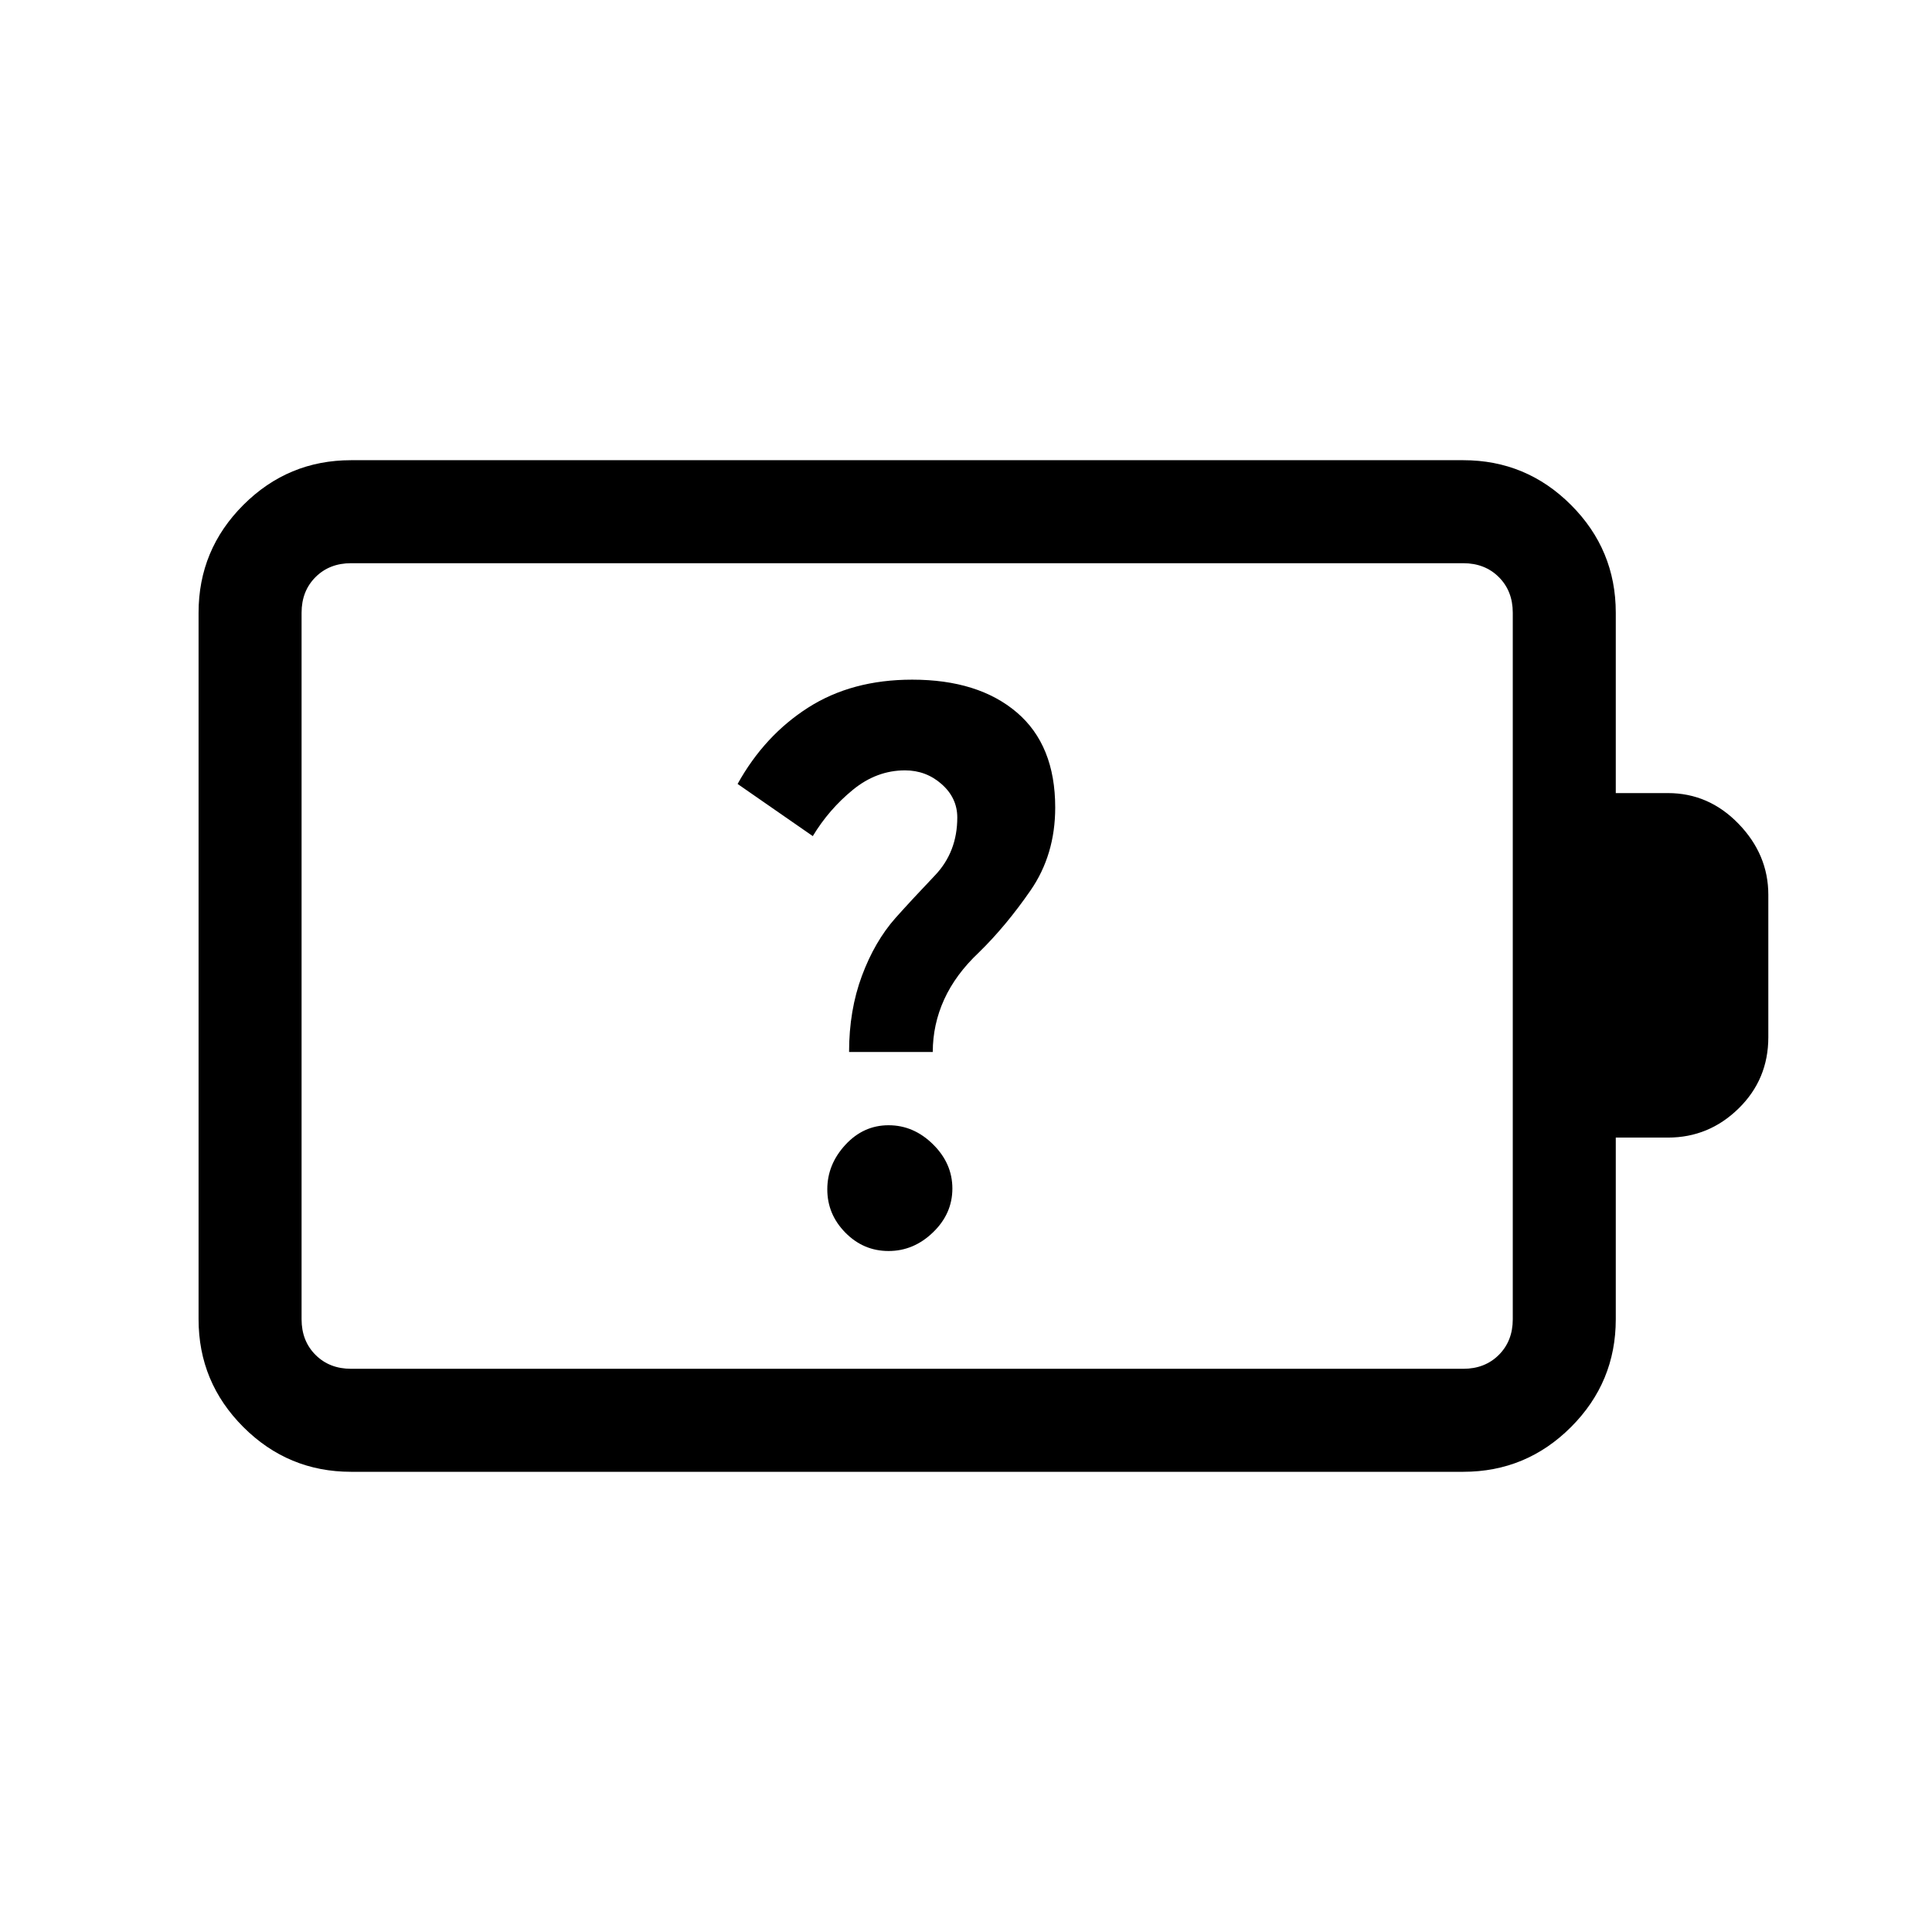 <svg xmlns="http://www.w3.org/2000/svg" height="40" viewBox="0 -960 960 960" width="40"><path d="M441.53-338.38q12.49 0 22.09-9.28 9.61-9.27 9.61-21.76 0-12.48-9.61-21.96-9.6-9.49-22.09-9.49-12.48 0-21.47 9.73-8.98 9.73-8.98 22.13 0 12.39 8.98 21.51 8.99 9.12 21.47 9.12Zm-19.63-98.9h41.59q0-13.64 5.66-26.09 5.67-12.45 17.21-23.32 13.46-13.13 25.72-30.87 12.25-17.73 12.25-41.2 0-30.98-19.1-47.25t-51.97-16.27q-29.95 0-51.67 13.87-21.72 13.87-35.08 37.95l37.36 25.92q8.03-13.28 19.87-22.97 11.84-9.7 25.95-9.7 10.49 0 18.23 6.86 7.75 6.86 7.75 16.56 0 17.15-11.12 28.8-11.11 11.66-19.58 21.12-10.33 11.67-16.7 28.78-6.37 17.12-6.37 37.81ZM174.46-279.85h552.62q10.77 0 17.69-6.92 6.92-6.92 6.92-17.69v-351.08q0-10.77-6.92-17.69-6.92-6.92-17.69-6.92H174.46q-10.77 0-17.69 6.92-6.92 6.92-6.92 17.69v351.08q0 10.77 6.92 17.69 6.92 6.92 17.69 6.92Zm0 51.18q-31.3 0-53.55-22.24-22.24-22.25-22.24-53.55v-351.08q0-31.3 22.24-53.55 22.25-22.24 53.55-22.24h552.62q31.3 0 53.55 22.24 22.24 22.25 22.24 53.55v89.62h25.92q20.33 0 35.1 15.27 14.78 15.28 14.78 35.27v70.76q0 20.97-14.78 35.42-14.77 14.46-35.1 14.46h-25.92v90.28q0 31.3-22.24 53.55-22.25 22.24-53.55 22.24H174.46Zm-24.61-51.18v-400.3 400.3Z"/></svg>